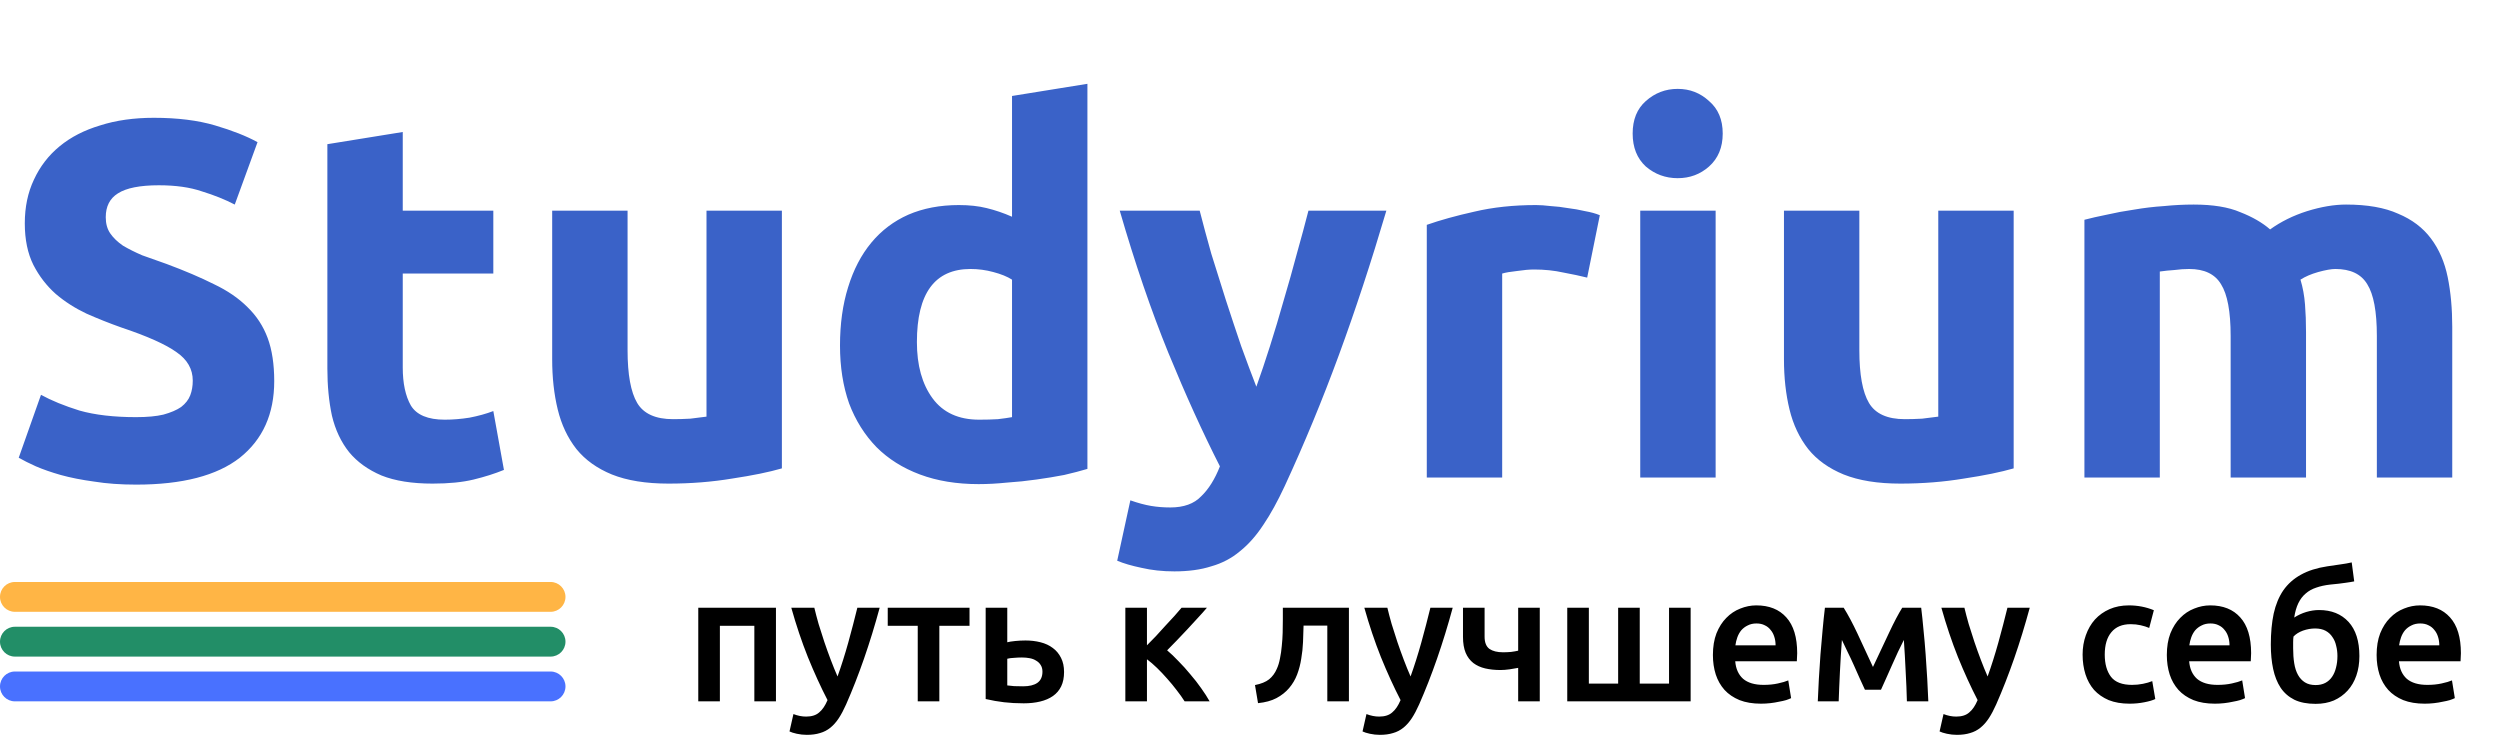 <svg width="210" height="63" viewBox="0 0 210 63" fill="none" xmlns="http://www.w3.org/2000/svg">
<path d="M11.432 35.04C12.367 35.04 13.133 34.969 13.727 34.827C14.351 34.656 14.847 34.443 15.215 34.188C15.583 33.903 15.838 33.577 15.98 33.207C16.122 32.838 16.192 32.426 16.192 31.971C16.192 31.005 15.739 30.21 14.832 29.585C13.926 28.931 12.367 28.235 10.158 27.497C9.194 27.155 8.231 26.772 7.268 26.346C6.304 25.891 5.44 25.337 4.675 24.684C3.91 24.002 3.287 23.192 2.805 22.254C2.323 21.288 2.083 20.123 2.083 18.76C2.083 17.396 2.338 16.174 2.848 15.095C3.358 13.986 4.08 13.049 5.015 12.282C5.95 11.514 7.083 10.932 8.415 10.534C9.747 10.108 11.248 9.895 12.92 9.895C14.903 9.895 16.617 10.108 18.062 10.534C19.508 10.96 20.698 11.429 21.633 11.941L19.72 17.183C18.898 16.757 17.977 16.387 16.957 16.075C15.966 15.734 14.762 15.563 13.345 15.563C11.758 15.563 10.611 15.79 9.903 16.245C9.223 16.671 8.883 17.339 8.883 18.248C8.883 18.788 9.01 19.243 9.265 19.612C9.52 19.981 9.874 20.322 10.328 20.635C10.809 20.919 11.348 21.189 11.943 21.445C12.566 21.672 13.246 21.913 13.982 22.169C15.512 22.737 16.844 23.306 17.977 23.874C19.111 24.414 20.046 25.053 20.782 25.792C21.547 26.53 22.114 27.397 22.483 28.392C22.851 29.386 23.035 30.593 23.035 32.014C23.035 34.77 22.072 36.915 20.145 38.45C18.218 39.955 15.314 40.708 11.432 40.708C10.129 40.708 8.953 40.623 7.905 40.453C6.857 40.31 5.922 40.126 5.1 39.898C4.307 39.671 3.613 39.43 3.018 39.174C2.451 38.918 1.969 38.677 1.573 38.45L3.443 33.165C4.321 33.648 5.398 34.088 6.673 34.486C7.976 34.855 9.563 35.04 11.432 35.04ZM27.499 12.111L33.831 11.088V17.694H41.439V22.979H33.831V30.863C33.831 32.199 34.058 33.264 34.511 34.06C34.993 34.855 35.942 35.253 37.359 35.253C38.039 35.253 38.733 35.196 39.441 35.083C40.178 34.941 40.844 34.756 41.439 34.529L42.331 39.472C41.566 39.785 40.716 40.055 39.781 40.282C38.846 40.509 37.699 40.623 36.339 40.623C34.611 40.623 33.18 40.396 32.046 39.941C30.913 39.458 30.006 38.805 29.326 37.981C28.646 37.128 28.165 36.105 27.881 34.912C27.626 33.719 27.499 32.398 27.499 30.949V12.111ZM65.678 39.344C64.602 39.657 63.213 39.941 61.513 40.197C59.813 40.481 58.028 40.623 56.158 40.623C54.26 40.623 52.673 40.367 51.398 39.856C50.151 39.344 49.16 38.634 48.423 37.725C47.687 36.787 47.162 35.679 46.851 34.401C46.539 33.122 46.383 31.716 46.383 30.181V17.694H52.716V29.414C52.716 31.46 52.985 32.938 53.523 33.847C54.062 34.756 55.067 35.21 56.541 35.21C56.994 35.21 57.476 35.196 57.986 35.168C58.496 35.111 58.949 35.054 59.346 34.997V17.694H65.678V39.344ZM77.02 28.732C77.02 30.693 77.459 32.27 78.338 33.463C79.216 34.656 80.519 35.253 82.248 35.253C82.814 35.253 83.338 35.239 83.82 35.21C84.302 35.154 84.698 35.097 85.01 35.04V23.49C84.613 23.235 84.089 23.021 83.438 22.851C82.814 22.681 82.177 22.595 81.525 22.595C78.522 22.595 77.02 24.641 77.02 28.732ZM91.343 39.387C90.776 39.557 90.124 39.728 89.388 39.898C88.651 40.041 87.872 40.168 87.05 40.282C86.257 40.396 85.435 40.481 84.585 40.538C83.763 40.623 82.97 40.666 82.205 40.666C80.363 40.666 78.72 40.396 77.275 39.856C75.83 39.316 74.612 38.549 73.62 37.554C72.628 36.532 71.863 35.31 71.325 33.889C70.815 32.44 70.56 30.821 70.56 29.031C70.56 27.212 70.787 25.579 71.24 24.13C71.693 22.652 72.345 21.402 73.195 20.379C74.045 19.356 75.079 18.575 76.297 18.035C77.544 17.495 78.961 17.225 80.547 17.225C81.426 17.225 82.205 17.311 82.885 17.481C83.593 17.652 84.302 17.893 85.01 18.206V8.062L91.343 7.04V39.387ZM116.455 17.694C115.18 22.013 113.849 26.062 112.46 29.84C111.072 33.619 109.556 37.285 107.913 40.836C107.318 42.115 106.723 43.194 106.128 44.075C105.533 44.984 104.881 45.723 104.173 46.291C103.465 46.888 102.657 47.314 101.75 47.57C100.872 47.854 99.838 47.996 98.648 47.996C97.656 47.996 96.735 47.897 95.885 47.698C95.064 47.527 94.384 47.328 93.845 47.101L94.95 42.029C95.602 42.257 96.183 42.413 96.693 42.498C97.203 42.584 97.741 42.626 98.308 42.626C99.441 42.626 100.305 42.314 100.9 41.688C101.524 41.092 102.048 40.254 102.473 39.174C101.028 36.333 99.583 33.151 98.138 29.627C96.693 26.076 95.333 22.098 94.058 17.694H100.773C101.056 18.802 101.382 20.01 101.75 21.317C102.147 22.595 102.558 23.902 102.983 25.238C103.408 26.545 103.833 27.823 104.258 29.073C104.711 30.323 105.136 31.46 105.533 32.483C105.901 31.46 106.284 30.323 106.68 29.073C107.077 27.823 107.46 26.545 107.828 25.238C108.225 23.902 108.593 22.595 108.933 21.317C109.301 20.01 109.627 18.802 109.91 17.694H116.455ZM133.323 23.32C132.756 23.178 132.09 23.036 131.325 22.894C130.56 22.723 129.739 22.638 128.86 22.638C128.464 22.638 127.981 22.681 127.415 22.766C126.876 22.823 126.466 22.894 126.183 22.979V40.112H119.85V18.887C120.983 18.49 122.315 18.12 123.845 17.779C125.404 17.41 127.131 17.225 129.03 17.225C129.37 17.225 129.781 17.254 130.263 17.311C130.744 17.339 131.226 17.396 131.708 17.481C132.189 17.538 132.671 17.623 133.153 17.737C133.634 17.822 134.045 17.936 134.385 18.078L133.323 23.32ZM144.113 40.112H137.78V17.694H144.113V40.112ZM144.708 11.216C144.708 12.381 144.325 13.305 143.56 13.986C142.823 14.64 141.945 14.967 140.925 14.967C139.905 14.967 139.013 14.64 138.248 13.986C137.51 13.305 137.143 12.381 137.143 11.216C137.143 10.051 137.51 9.142 138.248 8.489C139.013 7.807 139.905 7.466 140.925 7.466C141.945 7.466 142.823 7.807 143.56 8.489C144.325 9.142 144.708 10.051 144.708 11.216ZM169.148 39.344C168.071 39.657 166.683 39.941 164.983 40.197C163.283 40.481 161.498 40.623 159.628 40.623C157.729 40.623 156.143 40.367 154.868 39.856C153.621 39.344 152.629 38.634 151.893 37.725C151.156 36.787 150.631 35.679 150.32 34.401C150.009 33.122 149.853 31.716 149.853 30.181V17.694H156.185V29.414C156.185 31.46 156.454 32.938 156.993 33.847C157.531 34.756 158.536 35.21 160.01 35.21C160.464 35.21 160.945 35.196 161.455 35.168C161.965 35.111 162.419 35.054 162.815 34.997V17.694H169.148V39.344ZM187.374 28.221C187.374 26.175 187.105 24.726 186.566 23.874C186.056 23.021 185.164 22.595 183.889 22.595C183.493 22.595 183.081 22.624 182.656 22.681C182.231 22.709 181.821 22.752 181.424 22.808V40.112H175.091V18.461C175.63 18.319 176.254 18.177 176.961 18.035C177.699 17.865 178.464 17.723 179.256 17.609C180.079 17.467 180.914 17.367 181.764 17.311C182.614 17.225 183.45 17.183 184.271 17.183C185.886 17.183 187.19 17.396 188.181 17.822C189.201 18.22 190.038 18.703 190.689 19.271C191.596 18.618 192.63 18.106 193.791 17.737C194.981 17.367 196.073 17.183 197.064 17.183C198.849 17.183 200.309 17.439 201.441 17.95C202.604 18.433 203.524 19.129 204.204 20.038C204.884 20.947 205.351 22.027 205.606 23.277C205.861 24.527 205.989 25.92 205.989 27.454V40.112H199.656V28.221C199.656 26.175 199.388 24.726 198.849 23.874C198.339 23.021 197.446 22.595 196.171 22.595C195.831 22.595 195.35 22.681 194.726 22.851C194.131 23.021 193.636 23.235 193.239 23.49C193.438 24.144 193.565 24.84 193.621 25.579C193.679 26.289 193.706 27.056 193.706 27.88V40.112H187.374V28.221Z" fill="#3A62C8"/>
<path d="M65.18 51.047V58.914H63.365V52.566H60.47V58.914H58.655V51.047H65.18ZM73.893 51.047C73.083 54.035 72.143 56.743 71.073 59.17C70.873 59.621 70.668 60.007 70.458 60.328C70.248 60.649 70.013 60.914 69.753 61.125C69.493 61.336 69.203 61.486 68.883 61.576C68.563 61.677 68.193 61.727 67.773 61.727C67.493 61.727 67.213 61.697 66.933 61.636C66.663 61.576 66.458 61.511 66.318 61.441L66.648 59.982C67.008 60.122 67.363 60.193 67.713 60.193C68.183 60.193 68.548 60.077 68.808 59.846C69.078 59.626 69.313 59.28 69.513 58.809C68.943 57.706 68.393 56.502 67.863 55.199C67.343 53.895 66.878 52.511 66.468 51.047H68.403C68.503 51.468 68.623 51.925 68.763 52.416C68.913 52.907 69.073 53.409 69.243 53.92C69.413 54.421 69.593 54.923 69.783 55.424C69.973 55.926 70.163 56.392 70.353 56.823C70.673 55.931 70.973 54.983 71.253 53.98C71.533 52.967 71.788 51.99 72.018 51.047H73.893ZM81.44 52.566H78.905V58.914H77.09V52.566H74.57V51.047H81.44V52.566ZM84.611 53.95C84.761 53.91 84.981 53.875 85.271 53.845C85.561 53.815 85.851 53.8 86.141 53.8C86.591 53.8 87.011 53.85 87.401 53.95C87.801 54.05 88.146 54.211 88.436 54.431C88.726 54.642 88.956 54.918 89.126 55.259C89.296 55.59 89.381 55.986 89.381 56.447C89.381 56.918 89.301 57.319 89.141 57.65C88.981 57.981 88.751 58.252 88.451 58.463C88.151 58.673 87.791 58.829 87.371 58.929C86.961 59.029 86.501 59.079 85.991 59.079C85.401 59.079 84.851 59.049 84.341 58.989C83.831 58.929 83.316 58.839 82.796 58.718V51.047H84.611V53.95ZM85.946 57.65C86.456 57.65 86.851 57.555 87.131 57.365C87.421 57.164 87.566 56.848 87.566 56.417C87.566 56.196 87.516 56.011 87.416 55.86C87.326 55.71 87.201 55.59 87.041 55.499C86.891 55.399 86.711 55.329 86.501 55.289C86.291 55.249 86.071 55.229 85.841 55.229C85.631 55.229 85.411 55.239 85.181 55.259C84.951 55.269 84.761 55.294 84.611 55.334V57.575C84.741 57.595 84.931 57.615 85.181 57.635C85.441 57.645 85.696 57.65 85.946 57.65ZM96.344 54.206C96.574 53.975 96.824 53.719 97.094 53.439C97.364 53.148 97.629 52.857 97.889 52.566C98.159 52.276 98.414 52 98.654 51.739C98.894 51.468 99.094 51.238 99.254 51.047H101.384C101.164 51.308 100.909 51.594 100.619 51.904C100.339 52.215 100.044 52.536 99.734 52.867C99.434 53.188 99.134 53.504 98.834 53.815C98.544 54.116 98.279 54.386 98.039 54.627C98.349 54.888 98.669 55.194 98.999 55.545C99.339 55.886 99.669 56.252 99.989 56.643C100.319 57.024 100.624 57.415 100.904 57.816C101.184 58.207 101.419 58.573 101.609 58.914H99.509C99.319 58.613 99.094 58.297 98.834 57.966C98.584 57.635 98.319 57.315 98.039 57.004C97.759 56.683 97.474 56.382 97.184 56.101C96.894 55.82 96.614 55.58 96.344 55.379V58.914H94.529V51.047H96.344V54.206ZM109.499 52.551C109.489 52.992 109.474 53.454 109.454 53.935C109.434 54.406 109.384 54.873 109.304 55.334C109.234 55.795 109.119 56.236 108.959 56.658C108.799 57.079 108.574 57.46 108.284 57.801C108.004 58.132 107.649 58.413 107.219 58.643C106.799 58.864 106.284 59.004 105.674 59.064L105.419 57.545C105.929 57.445 106.324 57.284 106.604 57.064C106.884 56.833 107.099 56.542 107.249 56.191C107.369 55.931 107.459 55.635 107.519 55.304C107.589 54.973 107.639 54.627 107.669 54.266C107.709 53.895 107.734 53.519 107.744 53.138C107.754 52.757 107.759 52.386 107.759 52.025V51.047H113.309V58.914H111.494V52.551H109.499ZM122.028 51.047C121.218 54.035 120.278 56.743 119.208 59.17C119.008 59.621 118.803 60.007 118.593 60.328C118.383 60.649 118.148 60.914 117.888 61.125C117.628 61.336 117.338 61.486 117.018 61.576C116.698 61.677 116.328 61.727 115.908 61.727C115.628 61.727 115.348 61.697 115.068 61.636C114.798 61.576 114.593 61.511 114.453 61.441L114.783 59.982C115.143 60.122 115.498 60.193 115.848 60.193C116.318 60.193 116.683 60.077 116.943 59.846C117.213 59.626 117.448 59.28 117.648 58.809C117.078 57.706 116.528 56.502 115.998 55.199C115.478 53.895 115.013 52.511 114.603 51.047H116.538C116.638 51.468 116.758 51.925 116.898 52.416C117.048 52.907 117.208 53.409 117.378 53.92C117.548 54.421 117.728 54.923 117.918 55.424C118.108 55.926 118.298 56.392 118.488 56.823C118.808 55.931 119.108 54.983 119.388 53.98C119.668 52.967 119.923 51.99 120.153 51.047H122.028ZM124.706 53.484C124.706 53.965 124.841 54.306 125.111 54.507C125.391 54.697 125.771 54.792 126.251 54.792C126.481 54.792 126.706 54.782 126.926 54.762C127.156 54.732 127.356 54.697 127.526 54.657V51.047H129.341V58.914H127.526V56.101C127.346 56.131 127.111 56.171 126.821 56.221C126.531 56.262 126.271 56.282 126.041 56.282C125.571 56.282 125.141 56.236 124.751 56.146C124.371 56.056 124.041 55.906 123.761 55.695C123.481 55.474 123.266 55.189 123.116 54.838C122.966 54.477 122.891 54.03 122.891 53.499V51.047H124.706V53.484ZM131.649 51.047H133.464V57.425H135.924V51.047H137.739V57.425H140.199V51.047H142.014V58.914H131.649V51.047ZM143.884 55.018C143.884 54.326 143.984 53.719 144.184 53.198C144.394 52.677 144.669 52.245 145.009 51.904C145.349 51.553 145.739 51.293 146.179 51.122C146.619 50.942 147.069 50.852 147.529 50.852C148.609 50.852 149.449 51.187 150.049 51.859C150.659 52.531 150.964 53.534 150.964 54.868C150.964 54.968 150.959 55.083 150.949 55.214C150.949 55.334 150.944 55.444 150.934 55.545H145.759C145.809 56.176 146.029 56.668 146.419 57.019C146.819 57.36 147.394 57.53 148.144 57.53C148.584 57.53 148.984 57.49 149.344 57.41C149.714 57.33 150.004 57.244 150.214 57.154L150.454 58.643C150.354 58.693 150.214 58.748 150.034 58.809C149.864 58.859 149.664 58.904 149.434 58.944C149.214 58.994 148.974 59.034 148.714 59.064C148.454 59.094 148.189 59.109 147.919 59.109C147.229 59.109 146.629 59.009 146.119 58.809C145.609 58.598 145.189 58.312 144.859 57.951C144.529 57.58 144.284 57.149 144.124 56.658C143.964 56.156 143.884 55.61 143.884 55.018ZM149.149 54.206C149.149 53.955 149.114 53.719 149.044 53.499C148.974 53.268 148.869 53.073 148.729 52.912C148.599 52.742 148.434 52.611 148.234 52.521C148.044 52.421 147.814 52.371 147.544 52.371C147.264 52.371 147.019 52.426 146.809 52.536C146.599 52.636 146.419 52.772 146.269 52.942C146.129 53.113 146.019 53.308 145.939 53.529C145.859 53.75 145.804 53.975 145.774 54.206H149.149ZM154.719 53.755C154.689 54.176 154.659 54.617 154.629 55.078C154.599 55.529 154.574 55.981 154.554 56.432C154.534 56.883 154.514 57.319 154.494 57.741C154.474 58.162 154.459 58.553 154.449 58.914H152.694C152.714 58.332 152.744 57.706 152.784 57.034C152.824 56.352 152.869 55.665 152.919 54.973C152.979 54.271 153.039 53.584 153.099 52.912C153.159 52.24 153.224 51.619 153.294 51.047H154.869C155.249 51.659 155.634 52.381 156.024 53.213C156.414 54.035 156.849 54.973 157.329 56.026C157.829 54.953 158.284 53.985 158.694 53.123C159.104 52.25 159.469 51.559 159.789 51.047H161.379C161.449 51.619 161.514 52.24 161.574 52.912C161.644 53.584 161.704 54.271 161.754 54.973C161.804 55.665 161.849 56.352 161.889 57.034C161.929 57.706 161.959 58.332 161.979 58.914H160.179C160.159 58.092 160.124 57.244 160.074 56.372C160.034 55.489 159.984 54.617 159.924 53.755C159.774 54.055 159.609 54.391 159.429 54.762C159.259 55.133 159.089 55.51 158.919 55.891C158.749 56.272 158.584 56.643 158.424 57.004C158.264 57.355 158.124 57.666 158.004 57.936H156.654C156.534 57.666 156.389 57.35 156.219 56.989C156.059 56.628 155.894 56.257 155.724 55.876C155.554 55.494 155.379 55.123 155.199 54.762C155.029 54.391 154.869 54.055 154.719 53.755ZM170.5 51.047C169.69 54.035 168.75 56.743 167.68 59.17C167.48 59.621 167.275 60.007 167.065 60.328C166.855 60.649 166.62 60.914 166.36 61.125C166.1 61.336 165.81 61.486 165.49 61.576C165.17 61.677 164.8 61.727 164.38 61.727C164.1 61.727 163.82 61.697 163.54 61.636C163.27 61.576 163.065 61.511 162.925 61.441L163.255 59.982C163.615 60.122 163.97 60.193 164.32 60.193C164.79 60.193 165.155 60.077 165.415 59.846C165.685 59.626 165.92 59.28 166.12 58.809C165.55 57.706 165 56.502 164.47 55.199C163.95 53.895 163.485 52.511 163.075 51.047H165.01C165.11 51.468 165.23 51.925 165.37 52.416C165.52 52.907 165.68 53.409 165.85 53.92C166.02 54.421 166.2 54.923 166.39 55.424C166.58 55.926 166.77 56.392 166.96 56.823C167.28 55.931 167.58 54.983 167.86 53.98C168.14 52.967 168.395 51.99 168.625 51.047H170.5ZM174.939 54.988C174.939 54.406 175.029 53.865 175.209 53.364C175.389 52.852 175.644 52.411 175.974 52.04C176.314 51.669 176.724 51.378 177.204 51.167C177.684 50.957 178.224 50.852 178.824 50.852C179.564 50.852 180.264 50.987 180.924 51.258L180.534 52.747C180.324 52.657 180.084 52.581 179.814 52.521C179.554 52.461 179.274 52.431 178.974 52.431C178.264 52.431 177.724 52.657 177.354 53.108C176.984 53.549 176.799 54.176 176.799 54.988C176.799 55.77 176.974 56.392 177.324 56.853C177.674 57.304 178.264 57.53 179.094 57.53C179.404 57.53 179.709 57.5 180.009 57.44C180.309 57.38 180.569 57.304 180.789 57.214L181.044 58.718C180.844 58.819 180.539 58.909 180.129 58.989C179.729 59.069 179.314 59.109 178.884 59.109C178.214 59.109 177.629 59.009 177.129 58.809C176.639 58.598 176.229 58.312 175.899 57.951C175.579 57.58 175.339 57.144 175.179 56.643C175.019 56.131 174.939 55.58 174.939 54.988ZM182.014 55.018C182.014 54.326 182.114 53.719 182.314 53.198C182.524 52.677 182.799 52.245 183.139 51.904C183.479 51.553 183.869 51.293 184.309 51.122C184.749 50.942 185.199 50.852 185.659 50.852C186.739 50.852 187.579 51.187 188.179 51.859C188.789 52.531 189.094 53.534 189.094 54.868C189.094 54.968 189.089 55.083 189.079 55.214C189.079 55.334 189.074 55.444 189.064 55.545H183.889C183.939 56.176 184.159 56.668 184.549 57.019C184.949 57.36 185.524 57.53 186.274 57.53C186.714 57.53 187.114 57.49 187.474 57.41C187.844 57.33 188.134 57.244 188.344 57.154L188.584 58.643C188.484 58.693 188.344 58.748 188.164 58.809C187.994 58.859 187.794 58.904 187.564 58.944C187.344 58.994 187.104 59.034 186.844 59.064C186.584 59.094 186.319 59.109 186.049 59.109C185.359 59.109 184.759 59.009 184.249 58.809C183.739 58.598 183.319 58.312 182.989 57.951C182.659 57.58 182.414 57.149 182.254 56.658C182.094 56.156 182.014 55.61 182.014 55.018ZM187.279 54.206C187.279 53.955 187.244 53.719 187.174 53.499C187.104 53.268 186.999 53.073 186.859 52.912C186.729 52.742 186.564 52.611 186.364 52.521C186.174 52.421 185.944 52.371 185.674 52.371C185.394 52.371 185.149 52.426 184.939 52.536C184.729 52.636 184.549 52.772 184.399 52.942C184.259 53.113 184.149 53.308 184.069 53.529C183.989 53.75 183.934 53.975 183.904 54.206H187.279ZM197.754 48.836C197.654 48.856 197.544 48.876 197.424 48.896C197.314 48.916 197.179 48.936 197.019 48.956C196.859 48.976 196.669 49.001 196.449 49.031C196.239 49.051 195.994 49.077 195.714 49.107C195.284 49.157 194.899 49.242 194.559 49.362C194.219 49.473 193.924 49.638 193.674 49.859C193.424 50.069 193.219 50.34 193.059 50.671C192.899 51.002 192.784 51.403 192.714 51.874C193.024 51.674 193.359 51.518 193.719 51.408C194.089 51.298 194.449 51.243 194.799 51.243C195.839 51.243 196.664 51.574 197.274 52.235C197.884 52.897 198.189 53.855 198.189 55.108C198.189 55.71 198.104 56.257 197.934 56.748C197.764 57.239 197.519 57.66 197.199 58.011C196.879 58.362 196.494 58.638 196.044 58.839C195.594 59.029 195.084 59.124 194.514 59.124C193.804 59.124 193.209 59.009 192.729 58.779C192.249 58.538 191.864 58.202 191.574 57.771C191.284 57.33 191.074 56.803 190.944 56.191C190.814 55.58 190.749 54.898 190.749 54.146C190.749 53.163 190.829 52.295 190.989 51.543C191.159 50.781 191.429 50.13 191.799 49.588C192.179 49.047 192.669 48.61 193.269 48.279C193.879 47.938 194.619 47.703 195.489 47.572C195.939 47.502 196.314 47.447 196.614 47.407C196.924 47.367 197.234 47.312 197.544 47.242L197.754 48.836ZM192.654 53.469C192.634 53.599 192.624 53.76 192.624 53.95C192.624 54.131 192.624 54.301 192.624 54.462C192.624 54.913 192.654 55.329 192.714 55.71C192.774 56.091 192.879 56.417 193.029 56.688C193.179 56.959 193.374 57.169 193.614 57.319C193.854 57.47 194.154 57.545 194.514 57.545C194.824 57.545 195.094 57.485 195.324 57.365C195.554 57.244 195.744 57.074 195.894 56.853C196.044 56.633 196.154 56.377 196.224 56.086C196.304 55.785 196.344 55.459 196.344 55.108C196.344 54.807 196.309 54.522 196.239 54.251C196.179 53.97 196.074 53.724 195.924 53.514C195.784 53.293 195.594 53.118 195.354 52.987C195.114 52.857 194.819 52.792 194.469 52.792C194.129 52.792 193.789 52.852 193.449 52.972C193.119 53.093 192.854 53.258 192.654 53.469ZM199.636 55.018C199.636 54.326 199.736 53.719 199.936 53.198C200.146 52.677 200.421 52.245 200.761 51.904C201.101 51.553 201.491 51.293 201.931 51.122C202.371 50.942 202.821 50.852 203.281 50.852C204.361 50.852 205.201 51.187 205.801 51.859C206.411 52.531 206.716 53.534 206.716 54.868C206.716 54.968 206.711 55.083 206.701 55.214C206.701 55.334 206.696 55.444 206.686 55.545H201.511C201.561 56.176 201.781 56.668 202.171 57.019C202.571 57.36 203.146 57.53 203.896 57.53C204.336 57.53 204.736 57.49 205.096 57.41C205.466 57.33 205.756 57.244 205.966 57.154L206.206 58.643C206.106 58.693 205.966 58.748 205.786 58.809C205.616 58.859 205.416 58.904 205.186 58.944C204.966 58.994 204.726 59.034 204.466 59.064C204.206 59.094 203.941 59.109 203.671 59.109C202.981 59.109 202.381 59.009 201.871 58.809C201.361 58.598 200.941 58.312 200.611 57.951C200.281 57.58 200.036 57.149 199.876 56.658C199.716 56.156 199.636 55.61 199.636 55.018ZM204.901 54.206C204.901 53.955 204.866 53.719 204.796 53.499C204.726 53.268 204.621 53.073 204.481 52.912C204.351 52.742 204.186 52.611 203.986 52.521C203.796 52.421 203.566 52.371 203.296 52.371C203.016 52.371 202.771 52.426 202.561 52.536C202.351 52.636 202.171 52.772 202.021 52.942C201.881 53.113 201.771 53.308 201.691 53.529C201.611 53.75 201.556 53.975 201.526 54.206H204.901Z" fill="black"/>
<path d="M46.25 56.407H1.25C0.56 56.407 0 56.968 0 57.66C0 58.353 0.56 58.914 1.25 58.914H46.25C46.94 58.914 47.5 58.353 47.5 57.66C47.5 56.968 46.94 56.407 46.25 56.407Z" fill="#4971FF"/>
<path d="M46.25 52.647H1.25C0.56 52.647 0 53.208 0 53.9C0 54.592 0.56 55.154 1.25 55.154H46.25C46.94 55.154 47.5 54.592 47.5 53.9C47.5 53.208 46.94 52.647 46.25 52.647Z" fill="#228E67"/>
<path d="M46.25 48.886H1.25C0.56 48.886 0 49.447 0 50.139C0 50.832 0.56 51.393 1.25 51.393H46.25C46.94 51.393 47.5 50.832 47.5 50.139C47.5 49.447 46.94 48.886 46.25 48.886Z" fill="#FFB545"/>
</svg>
